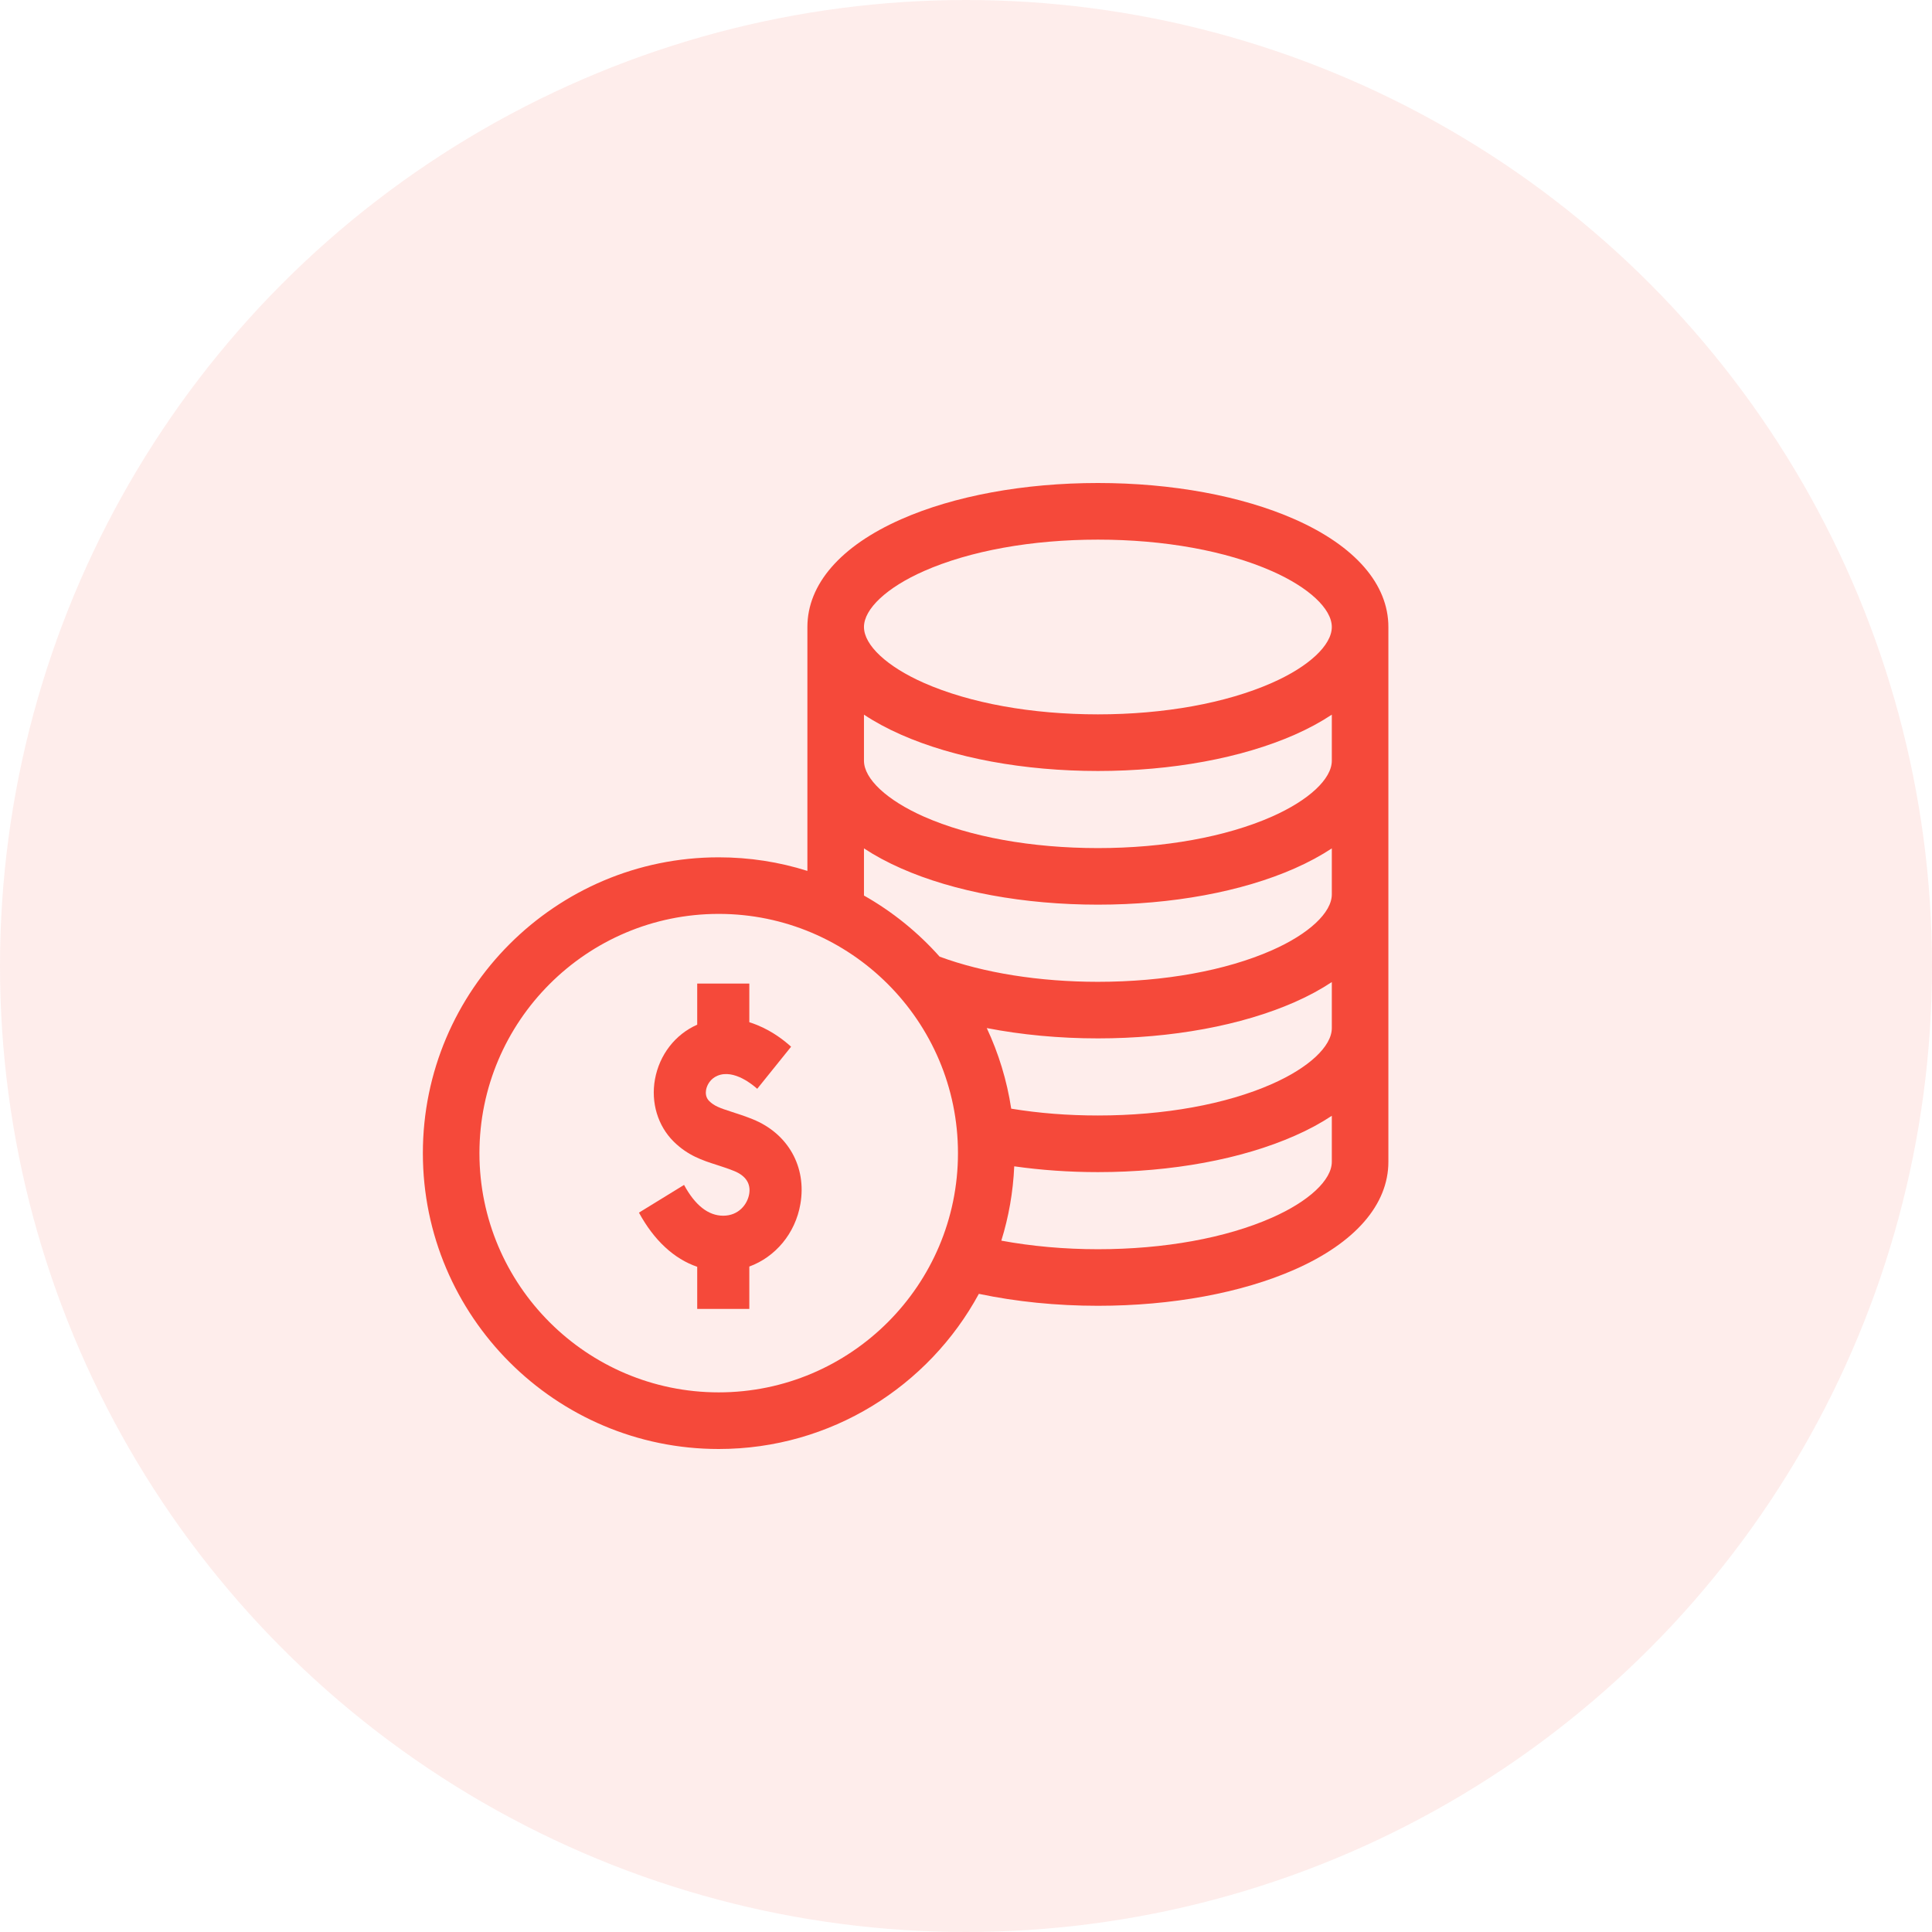 <svg width="32" height="32" viewBox="0 0 32 32" fill="none" xmlns="http://www.w3.org/2000/svg">
<circle cx="16" cy="16" r="16" fill="#F5493A" fill-opacity="0.1"/>
<path d="M21.445 8.601C20.566 8.213 19.409 8 18.185 8C16.961 8 15.803 8.213 14.925 8.601C13.924 9.043 13.373 9.676 13.373 10.385V14.425C12.909 14.278 12.415 14.2 11.904 14.2C9.202 14.2 7.004 16.398 7.004 19.1C7.004 21.802 9.202 24 11.904 24C13.763 24 15.383 22.96 16.213 21.43C16.828 21.56 17.501 21.628 18.185 21.628C19.409 21.628 20.566 21.415 21.445 21.027C22.445 20.586 22.996 19.952 22.996 19.243V10.385C22.996 9.676 22.445 9.043 21.445 8.601ZM15.303 9.459C16.065 9.123 17.088 8.938 18.185 8.938C19.281 8.938 20.305 9.123 21.066 9.459C21.679 9.729 22.059 10.084 22.059 10.385C22.059 10.686 21.679 11.041 21.066 11.311C20.304 11.647 19.281 11.832 18.185 11.832C17.088 11.832 16.065 11.647 15.303 11.311C14.691 11.041 14.31 10.686 14.31 10.385C14.31 10.084 14.691 9.729 15.303 9.459ZM11.904 23.062C9.719 23.062 7.941 21.285 7.941 19.1C7.941 16.915 9.719 15.137 11.904 15.137C14.089 15.137 15.867 16.915 15.867 19.1C15.867 21.285 14.089 23.062 11.904 23.062ZM21.066 20.169C20.304 20.506 19.281 20.691 18.185 20.691C17.631 20.691 17.088 20.642 16.585 20.549C16.707 20.157 16.78 19.745 16.799 19.318C17.244 19.381 17.708 19.414 18.185 19.414C19.409 19.414 20.566 19.2 21.445 18.812C21.674 18.712 21.878 18.601 22.059 18.481V19.243C22.059 19.544 21.679 19.899 21.066 20.169ZM21.066 17.955C20.305 18.291 19.281 18.476 18.185 18.476C17.686 18.476 17.205 18.438 16.749 18.363C16.677 17.892 16.539 17.444 16.344 17.028C16.92 17.14 17.546 17.199 18.185 17.199C19.409 17.199 20.566 16.985 21.445 16.598C21.674 16.497 21.878 16.386 22.059 16.266V17.029C22.059 17.33 21.679 17.685 21.066 17.955ZM21.066 15.74C20.304 16.076 19.281 16.262 18.185 16.262C17.215 16.262 16.29 16.114 15.563 15.845C15.205 15.443 14.782 15.1 14.31 14.833V14.052C14.491 14.171 14.696 14.282 14.925 14.383C15.803 14.771 16.961 14.984 18.185 14.984C19.409 14.984 20.566 14.771 21.445 14.383C21.674 14.282 21.878 14.171 22.059 14.052V14.814C22.059 15.115 21.679 15.47 21.066 15.74ZM21.066 13.526C20.305 13.862 19.281 14.047 18.185 14.047C17.088 14.047 16.065 13.862 15.303 13.526C14.691 13.255 14.31 12.901 14.31 12.6V11.837C14.491 11.957 14.696 12.068 14.925 12.169C15.803 12.556 16.961 12.77 18.185 12.77C19.409 12.77 20.566 12.556 21.445 12.169C21.674 12.068 21.878 11.957 22.059 11.837V12.6C22.059 12.901 21.679 13.255 21.066 13.526Z" fill="#F5493A"/>
<path d="M11.548 21.68H12.411V20.978C12.841 20.82 13.173 20.432 13.257 19.942C13.363 19.326 13.053 18.775 12.467 18.538C12.335 18.485 12.221 18.448 12.12 18.416C11.922 18.352 11.831 18.32 11.746 18.236C11.687 18.177 11.686 18.103 11.695 18.051C11.71 17.969 11.768 17.865 11.885 17.817C12.159 17.703 12.48 17.978 12.542 18.034L13.103 17.337C13.007 17.249 12.806 17.085 12.541 16.978C12.498 16.96 12.454 16.945 12.411 16.931V16.291H11.548V16.972C11.183 17.133 10.922 17.47 10.848 17.878C10.779 18.262 10.895 18.647 11.158 18.908C11.394 19.141 11.636 19.219 11.87 19.294C11.962 19.324 12.056 19.354 12.161 19.396C12.352 19.474 12.438 19.605 12.409 19.776C12.379 19.95 12.232 20.136 11.979 20.136C11.732 20.136 11.514 19.965 11.33 19.626L10.583 20.085C10.832 20.544 11.166 20.852 11.548 20.982V21.68H11.548Z" fill="#F5493A"/>
</svg>
